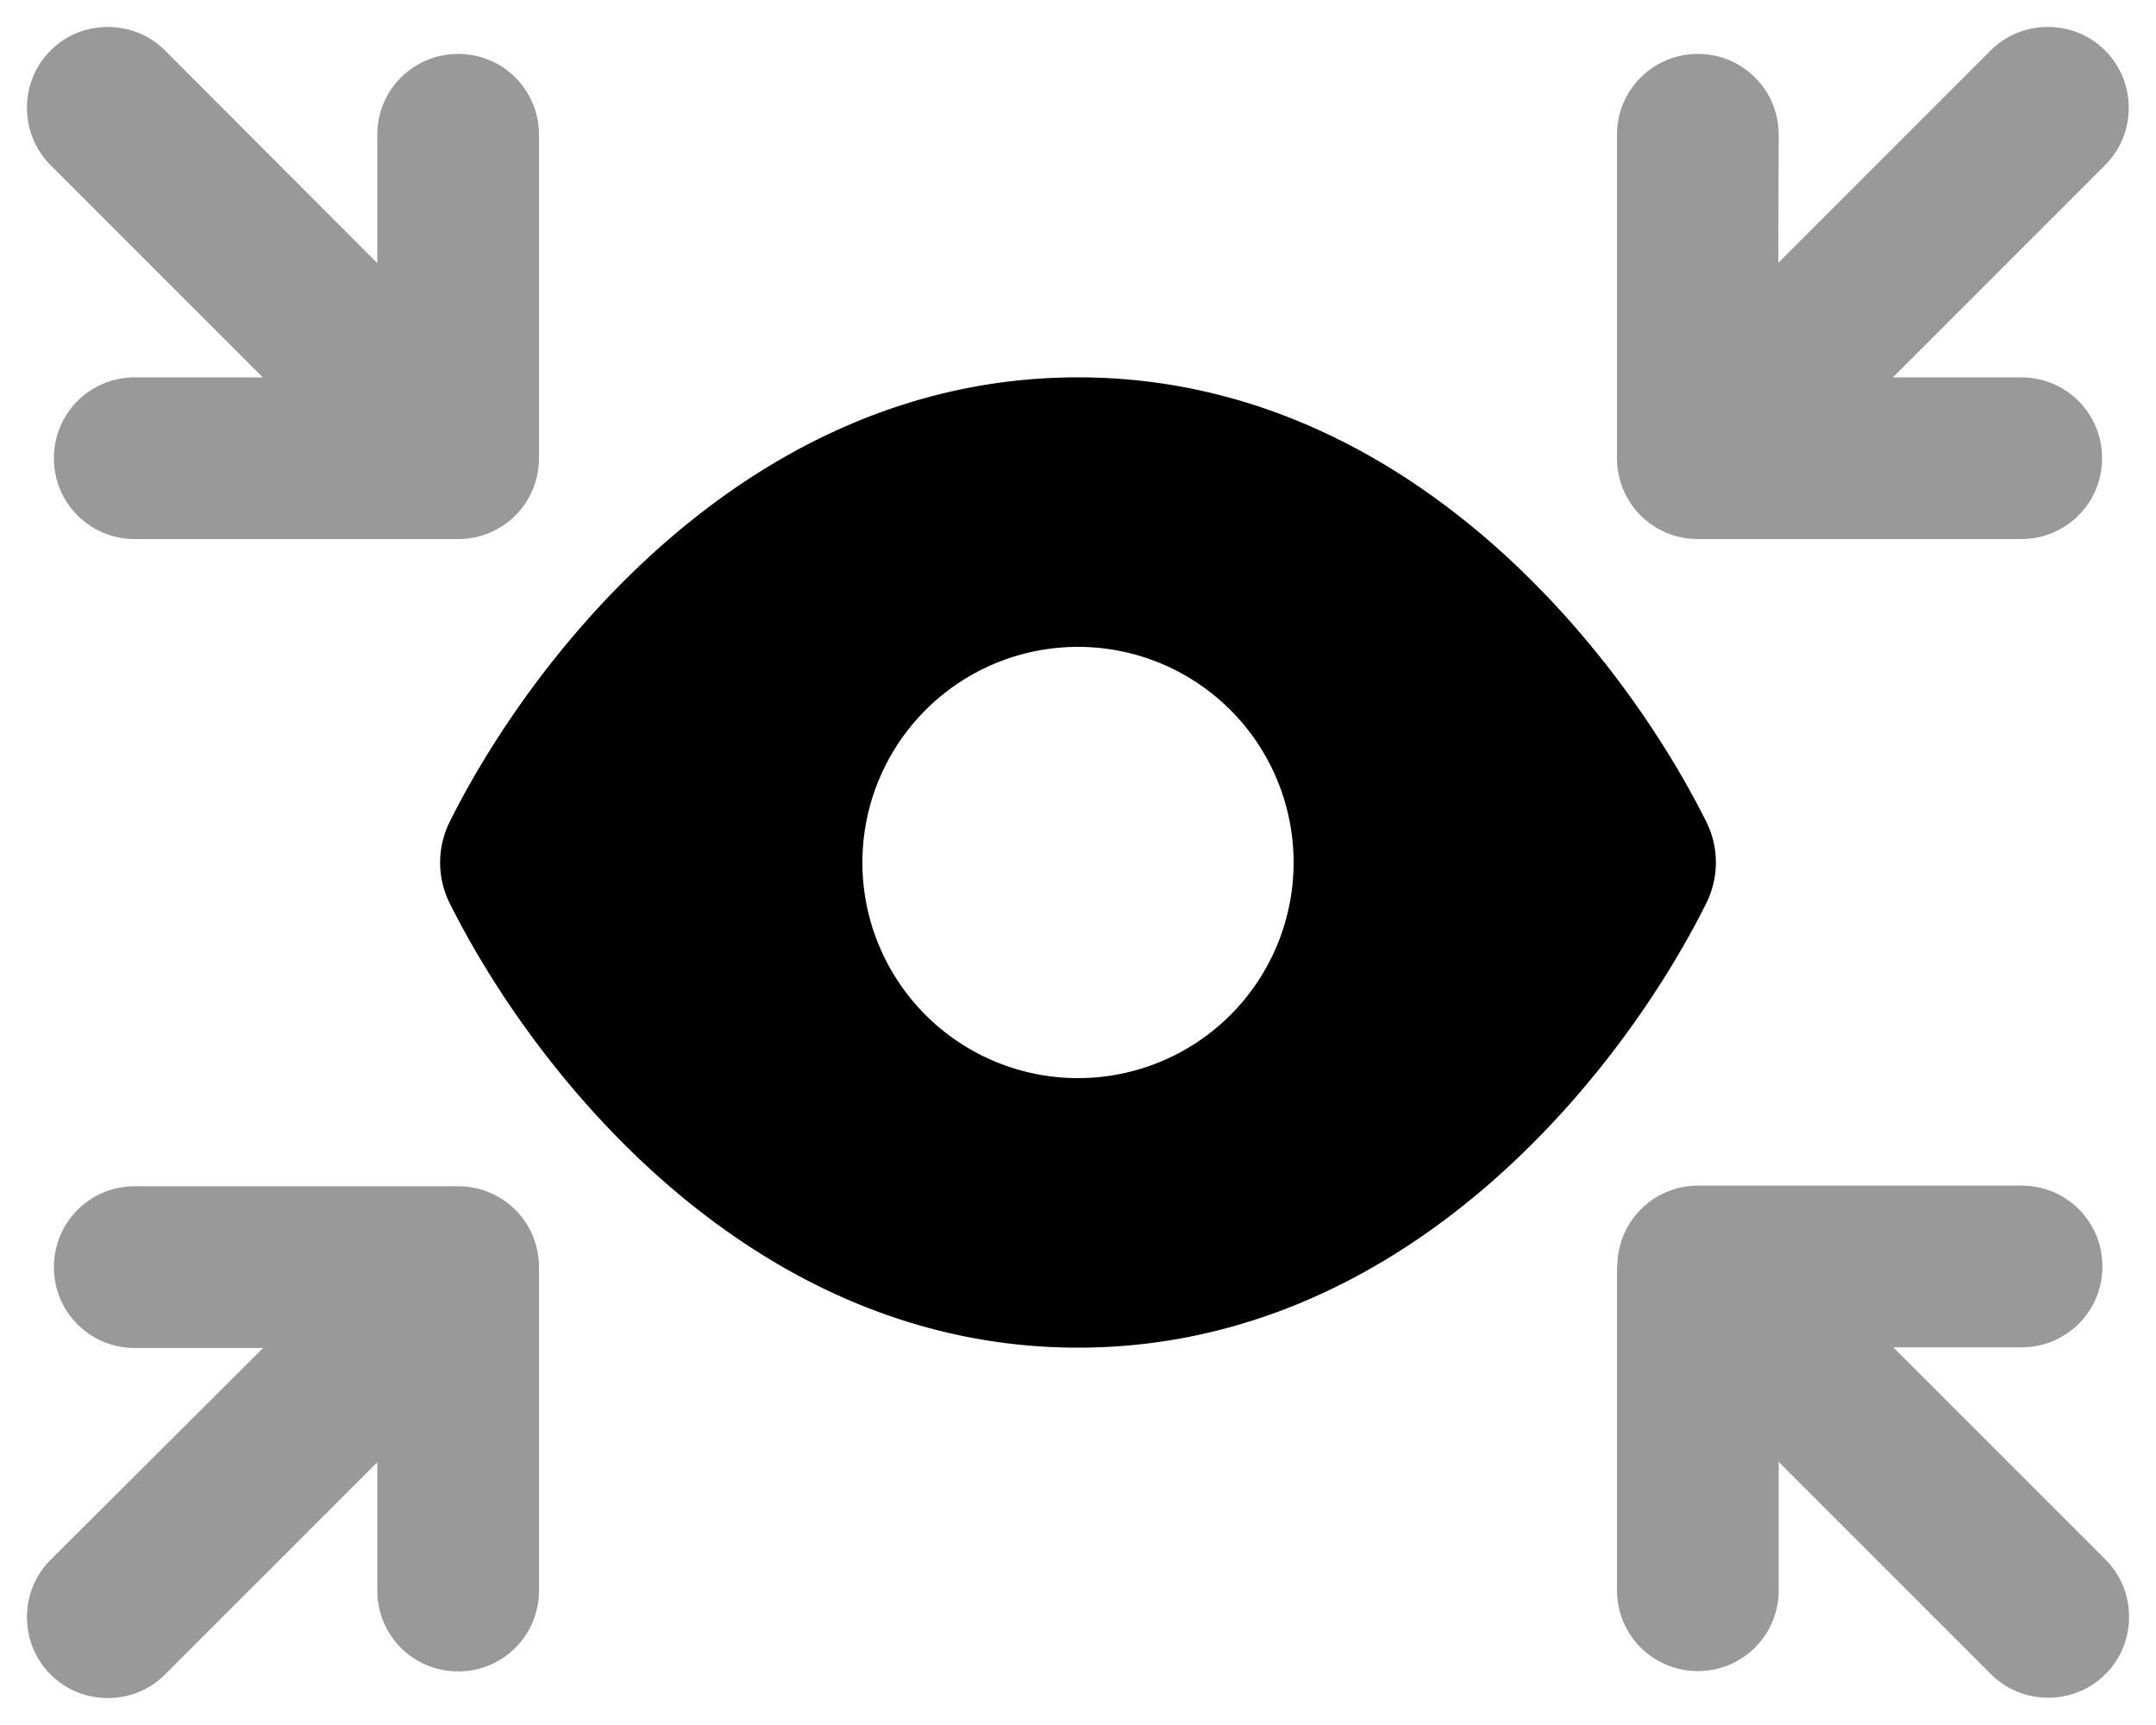 <svg xmlns="http://www.w3.org/2000/svg" viewBox="0 0 640 512"><!--! Font Awesome Pro 6.7.1 by @fontawesome - https://fontawesome.com License - https://fontawesome.com/license (Commercial License) Copyright 2024 Fonticons, Inc. --><defs><style>.fa-secondary{opacity:.4}</style></defs><path class="fa-secondary" d="M8 32c0 6.1 2.3 12.3 7 17l63 63L40 112c-13.3 0-24 10.7-24 24s10.7 24 24 24l96 0c13.3 0 24-10.7 24-24l0-96c0-13.3-10.7-24-24-24s-24 10.7-24 24l0 38.1L49 15c-4.7-4.7-10.8-7-17-7s-12.3 2.3-17 7s-7 10.8-7 17zM8 480c0 6.1 2.3 12.3 7 17s10.8 7 17 7s12.3-2.3 17-7l63-63 0 38.1c0 13.3 10.7 24 24 24s24-10.7 24-24l0-96c0-13.3-10.7-24-24-24l-96 0c-13.3 0-24 10.7-24 24s10.7 24 24 24l38.1 0L15 463c-4.7 4.7-7 10.8-7 17zM480 40l0 96c0 13.3 10.7 24 24 24l96 0c13.3 0 24-10.7 24-24s-10.7-24-24-24l-38.1 0 63-63c4.7-4.7 7-10.8 7-17s-2.3-12.3-7-17s-10.8-7-17-7s-12.3 2.3-17 7l-63 63L528 40c0-13.3-10.7-24-24-24s-24 10.7-24 24zm0 336l0 96c0 13.3 10.7 24 24 24s24-10.7 24-24l0-38.1 63 63c4.7 4.7 10.8 7 17 7s12.3-2.3 17-7s7-10.8 7-17s-2.3-12.3-7-17l-63-63 38.1 0c13.3 0 24-10.7 24-24s-10.7-24-24-24l-96 0c-13.3 0-24 10.7-24 24z"/><path class="fa-primary" d="M133.5 243.9C158.6 193.6 222.7 112 320 112s161.4 81.6 186.5 131.9c3.8 7.6 3.8 16.5 0 24.2C481.4 318.4 417.3 400 320 400s-161.4-81.6-186.5-131.9c-3.8-7.6-3.8-16.5 0-24.2zM320 320a64 64 0 1 0 0-128 64 64 0 1 0 0 128z"/></svg>